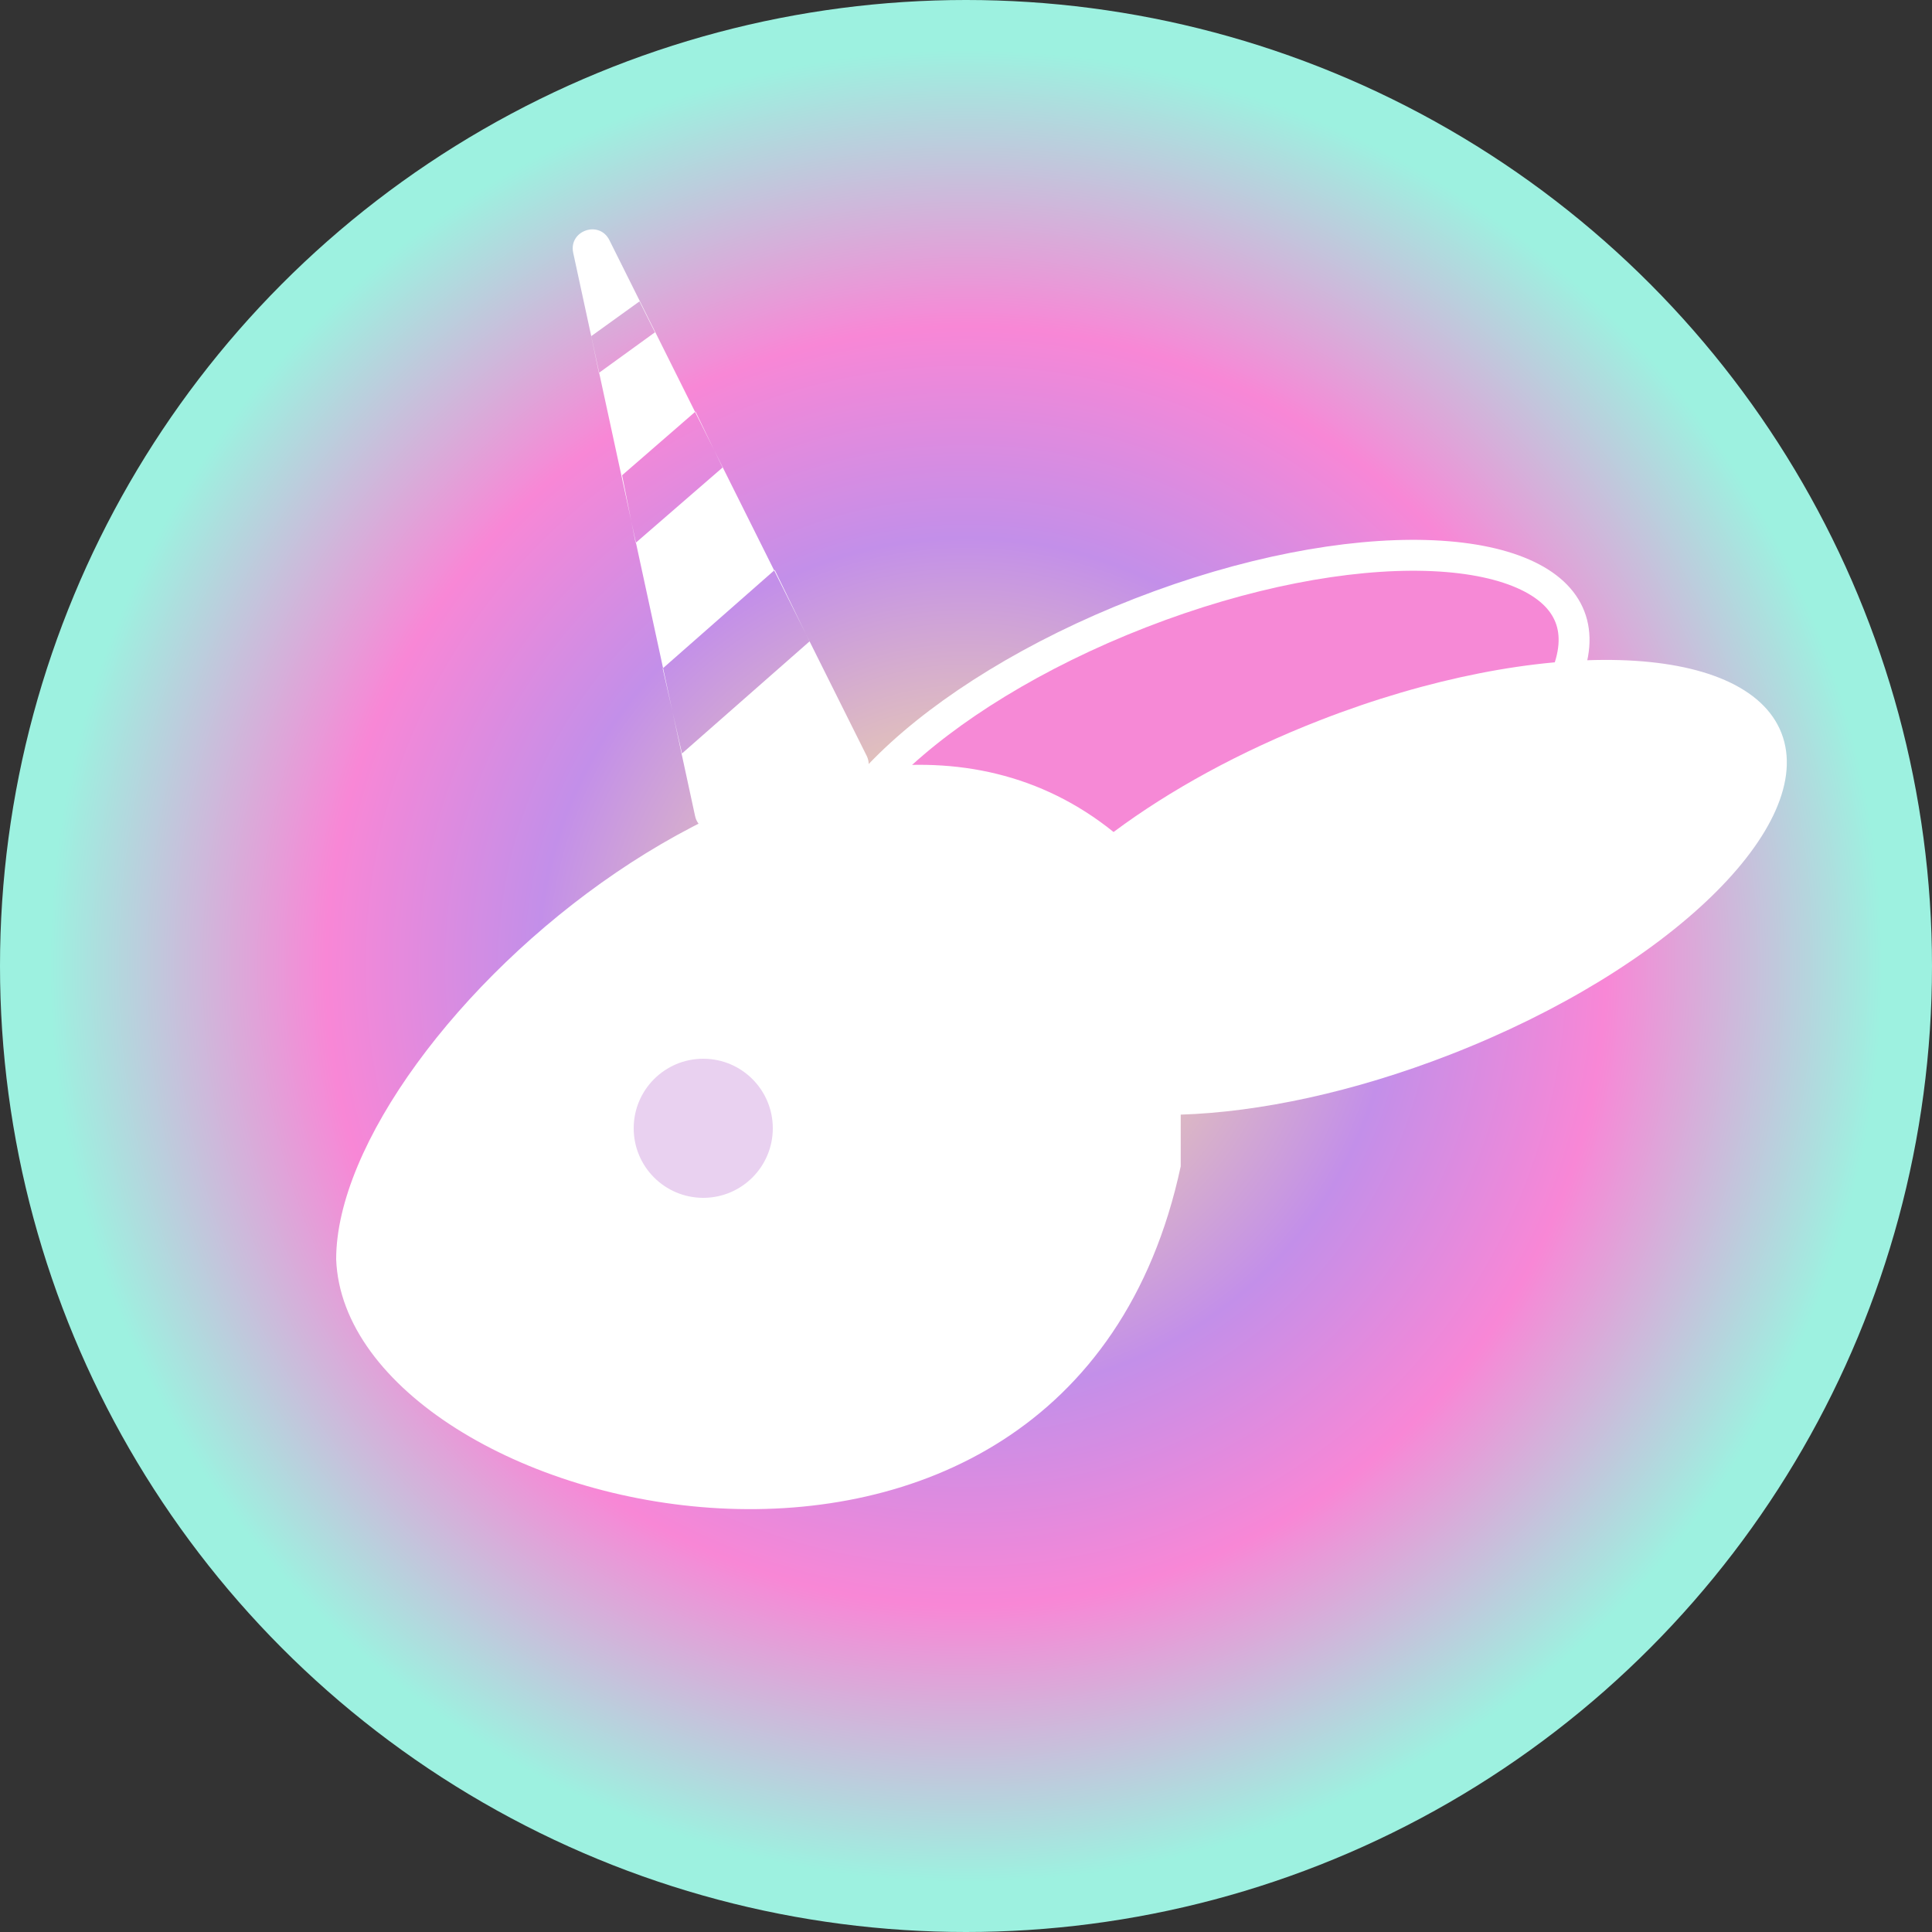 <svg width="500" height="500" viewBox="0 0 500 500" fill="none" xmlns="http://www.w3.org/2000/svg">
<rect x="0" y="0" width="500" height="500" fill="#333333" stroke="none"/>
<g clip-path="url(#clip0_10_101)">
<circle cx="250" cy="250" r="250" fill="url(#paint0_angular_10_101)"/>
<g style="mix-blend-mode:soft-light">
<path d="M406.291 159.626C408.059 164.167 407.704 169.662 404.892 176.034C402.072 182.427 396.891 189.409 389.558 196.526C374.903 210.747 352.237 224.942 325.001 235.545C297.766 246.148 271.468 251.016 251.056 250.446C240.84 250.161 232.302 248.52 225.902 245.717C219.522 242.923 215.545 239.114 213.777 234.573C212.009 230.033 212.364 224.537 215.176 218.165C217.996 211.773 223.177 204.79 230.511 197.673C245.165 183.452 267.831 169.257 295.067 158.654C322.303 148.051 348.6 143.183 369.013 143.753C379.228 144.038 387.766 145.679 394.166 148.482C400.546 151.276 404.523 155.085 406.291 159.626Z" fill="#F689D6"/>
<path d="M406.291 159.626C408.059 164.167 407.704 169.662 404.892 176.034C402.072 182.427 396.891 189.409 389.558 196.526C374.903 210.747 352.237 224.942 325.001 235.545C297.766 246.148 271.468 251.016 251.056 250.446C240.84 250.161 232.302 248.52 225.902 245.717C219.522 242.923 215.545 239.114 213.777 234.573C212.009 230.033 212.364 224.537 215.176 218.165C217.996 211.773 223.177 204.79 230.511 197.673C245.165 183.452 267.831 169.257 295.067 158.654C322.303 148.051 348.6 143.183 369.013 143.753C379.228 144.038 387.766 145.679 394.166 148.482C400.546 151.276 404.523 155.085 406.291 159.626Z" stroke="white" stroke-width="8"/>
</g>
<path d="M461.042 189.728C451.74 165.833 398.27 164.342 341.614 186.398C320.877 194.47 302.593 204.579 288.193 215.323C213.175 154.837 87 266.907 87 325.895C89.488 393.051 276.24 438.65 305.568 301.852V288.466C325.83 287.822 350.249 282.681 375.3 272.93C431.956 250.874 470.344 213.623 461.042 189.728Z" fill="white"/>
<path fill-rule="evenodd" clip-rule="evenodd" d="M157.709 62.148C155.083 56.885 147.104 59.688 148.348 65.438L153.012 86.992L153 87L155 96.5L155.06 96.457L163.399 134.997L164.5 140.5L164.576 140.434L171.603 172.91L171.5 173L174.054 184.238L179.892 211.219C180.529 214.16 183.599 215.876 186.437 214.879L221.481 202.564C224.32 201.566 225.641 198.306 224.298 195.614L208.61 164.17L200.5 147.5L200.356 147.627L184.865 116.577L180 106.5L179.886 106.599L157.709 62.148ZM179.886 106.599L184.865 116.577L187 121L164.576 140.434L163.399 134.997L161 123L179.886 106.599ZM200.356 147.627L171.603 172.91L174.054 184.238L176.5 195L209.5 166L208.61 164.17L200.356 147.627ZM155.06 96.457L169.5 86L165.5 78L153.012 86.992L155.06 96.457Z" fill="white"/>
<circle cx="182" cy="292" r="18" fill="#E9D1F0"/>
</g>
<defs>
<radialGradient id="paint0_angular_10_101" cx="0" cy="0" r="1" gradientUnits="userSpaceOnUse" gradientTransform="translate(250 250) rotate(-10.093) scale(253.93)">
<stop offset="0.017" stop-color="#FFF28F"/>
<stop offset="0.438" stop-color="#C38FE9"/>
<stop offset="0.654" stop-color="#F887D6"/>
<stop offset="0.937" stop-color="#9DF1E0"/>
</radialGradient>
<clipPath id="clip0_10_101">
<rect width="500" height="500" fill="white"/>
</clipPath>
</defs>
</svg>
